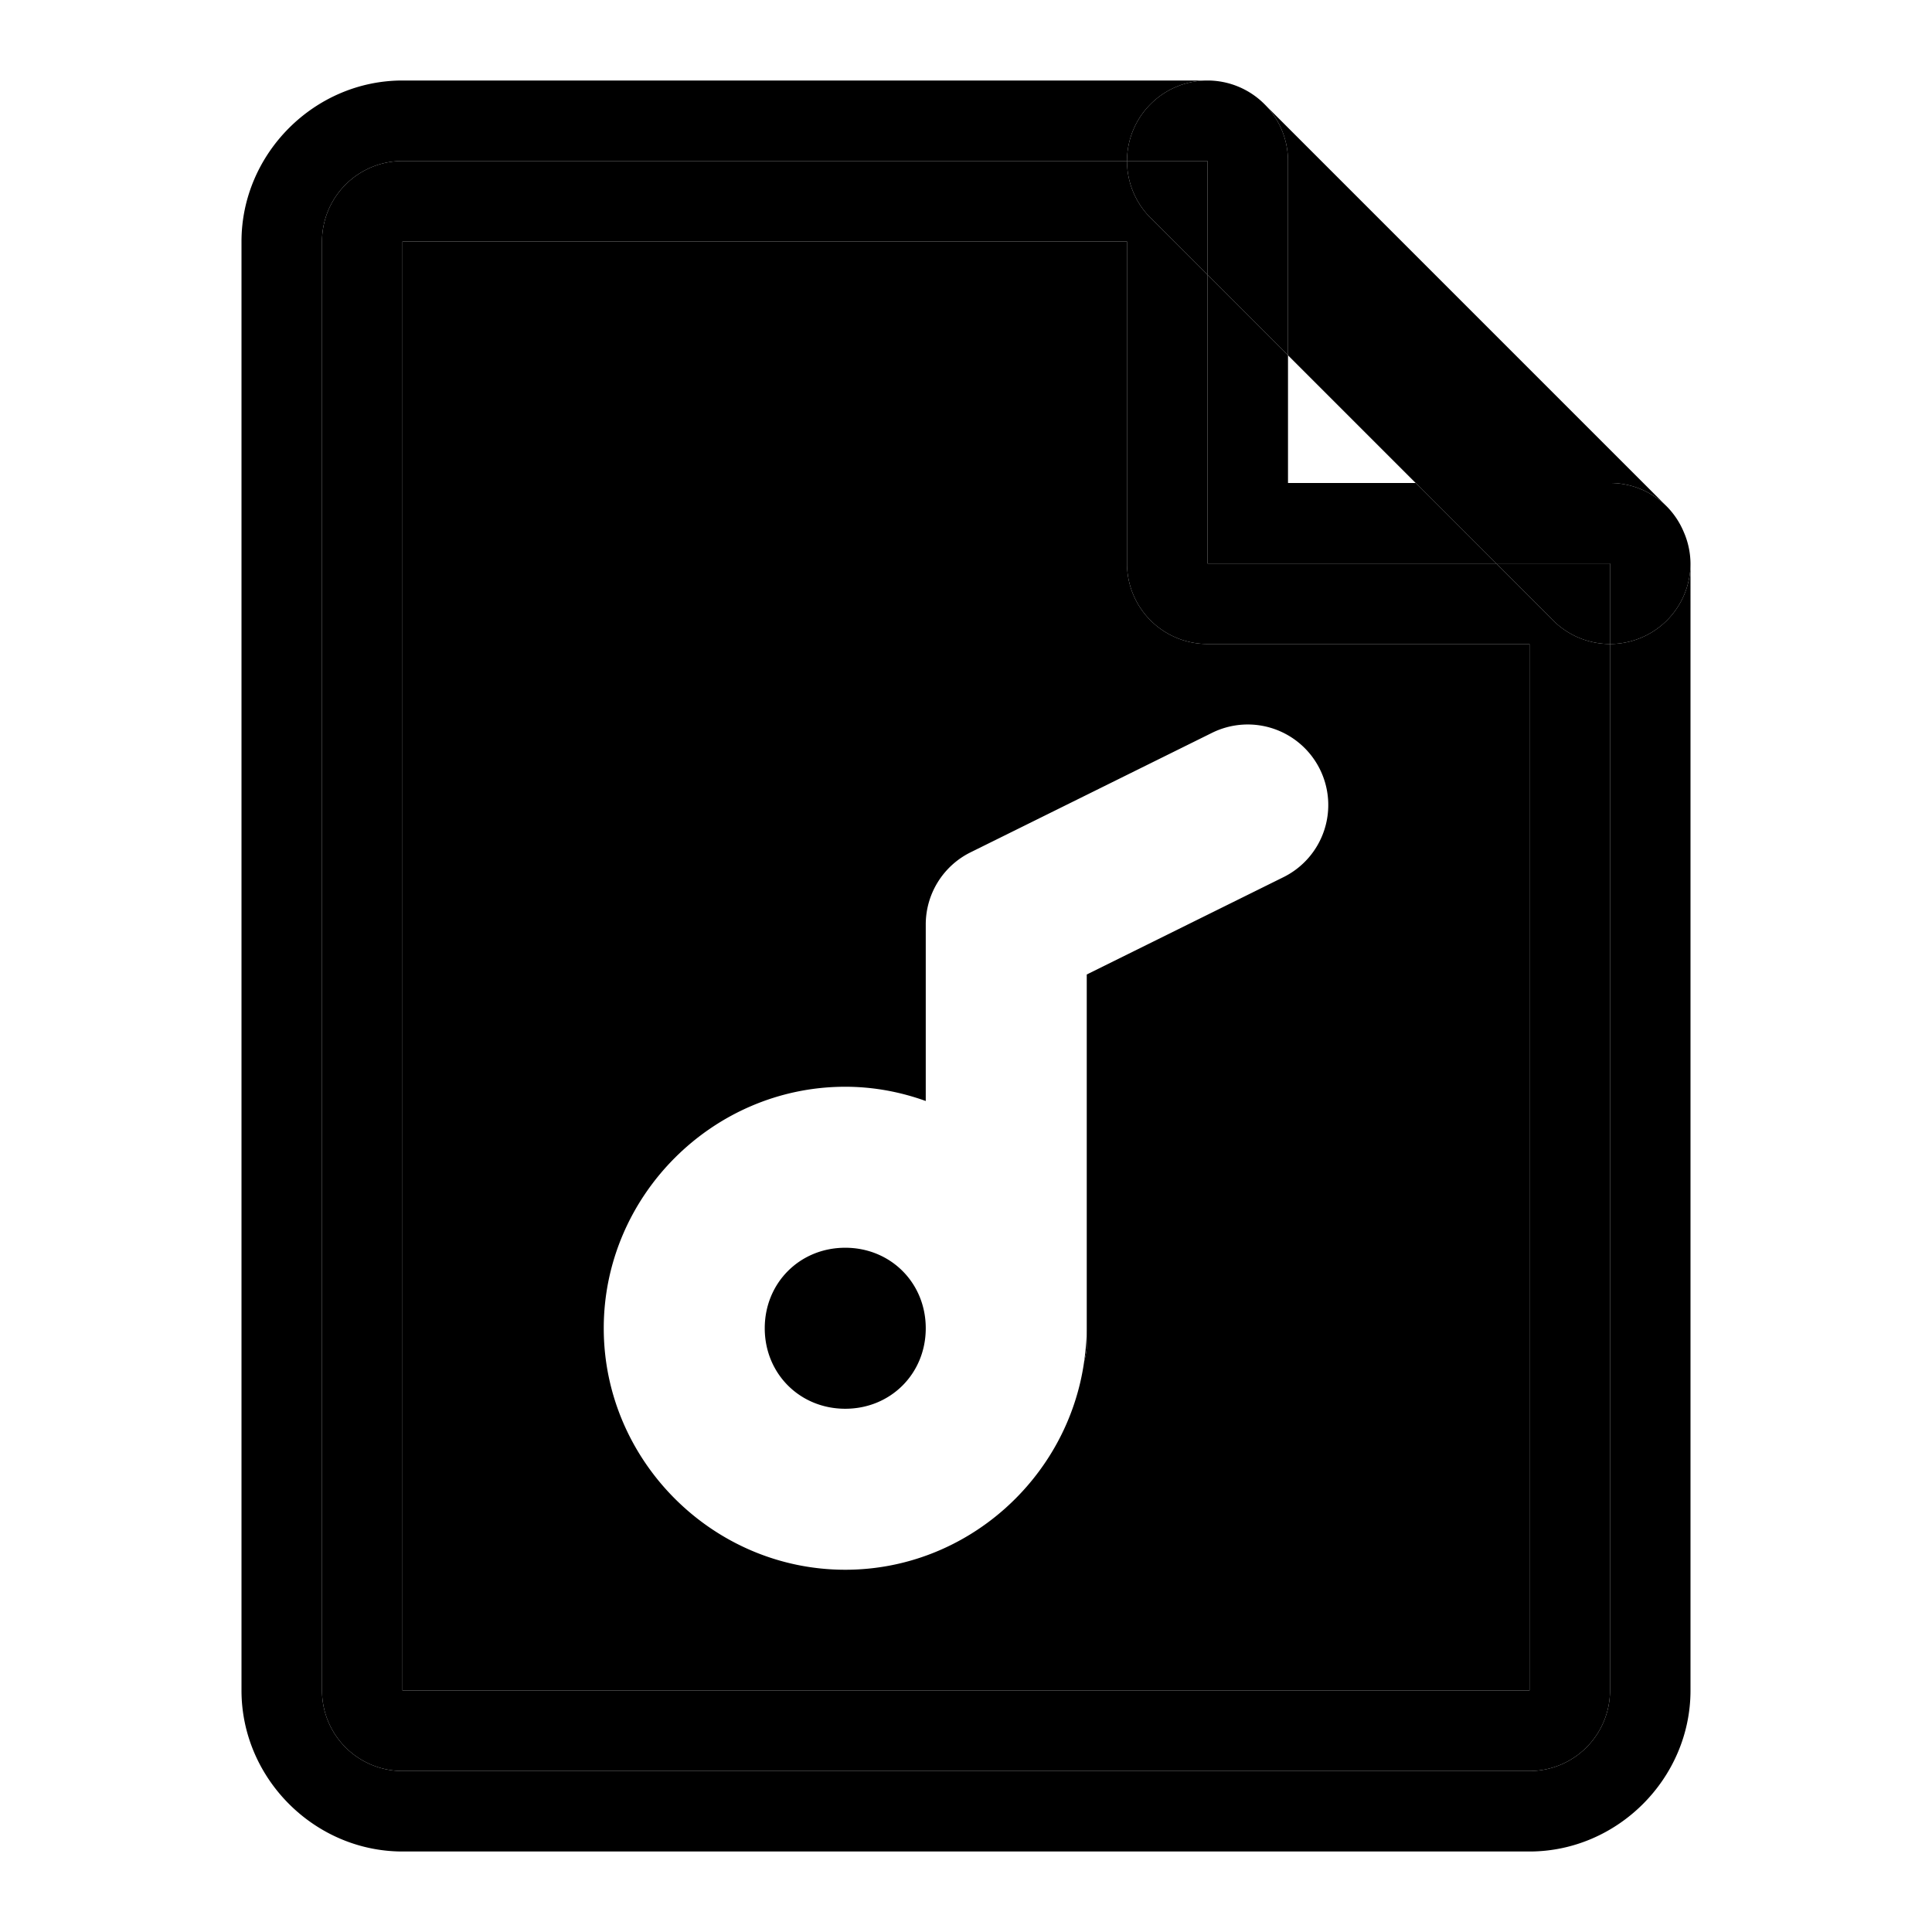 <svg xmlns="http://www.w3.org/2000/svg" width="48" height="48" viewBox="0 0 48 48"><path d="M10 6v36h28V16h-8a2 2 0 0 1-2-2V6Zm20.867 12.004a2 2 0 0 1 .774.101 2 2 0 0 1 1.152 1.008 2 2 0 0 1-.906 2.68L27 24.211V33.5a2 2 0 0 1-.064.322C26.528 36.73 24.01 39 21 39c-3.29 0-6-2.71-6-6s2.71-6 6-6c.7 0 1.373.128 2 .354v-4.385a2 2 0 0 1 1.113-1.793l6-2.969a2 2 0 0 1 .754-.203z"/><path d="m37.172 14-2-2H32V8.828l-2-2V14Z"/><path d="M40 16a2 2 0 0 1-1.414-.586L37.172 14H30V6.828l-1.414-1.414A2 2 0 0 1 28 4H10a2 2 0 0 0-2 2v36a2 2 0 0 0 2 2h28a2 2 0 0 0 2-2zM10 6h18v8a2 2 0 0 0 2 2h8v26H10Z"/><path d="M10 2C7.815 2 6 3.815 6 6v36c0 2.185 1.815 4 4 4h28c2.185 0 4-1.815 4-4V14a2 2 0 0 1-.586 1.414A2 2 0 0 1 40 16v26a2 2 0 0 1-2 2H10a2 2 0 0 1-2-2V6a2 2 0 0 1 2-2h18a2 2 0 0 1 .586-1.414A2 2 0 0 1 30 2Z"/><path d="M30 6.828V4h-2a2 2 0 0 0 .586 1.414zM40 16v-2h-2.828l1.414 1.414A2 2 0 0 0 40 16Z"/><path d="M41.414 12.586A2 2 0 0 0 40 12h-4.828l2 2H40v2a2 2 0 0 0 1.414-.586A2 2 0 0 0 42 14a2 2 0 0 0-.146-.732l-.026-.061a2 2 0 0 0-.414-.621z"/><path d="M31.414 2.586A2 2 0 0 1 32 4v4.828L35.172 12H40a2 2 0 0 1 1.414.586z"/><path d="M30 2a2 2 0 0 0-1.414.586A2 2 0 0 0 28 4h2v2.828l2 2V4a2 2 0 0 0-.586-1.414A2 2 0 0 0 30 2Zm-3 31c0 .28-.027.553-.064.822A2 2 0 0 0 27 33.5Zm-4 0c0-1.128-.872-2-2-2s-2 .872-2 2 .872 2 2 2 2-.872 2-2z"/></svg>